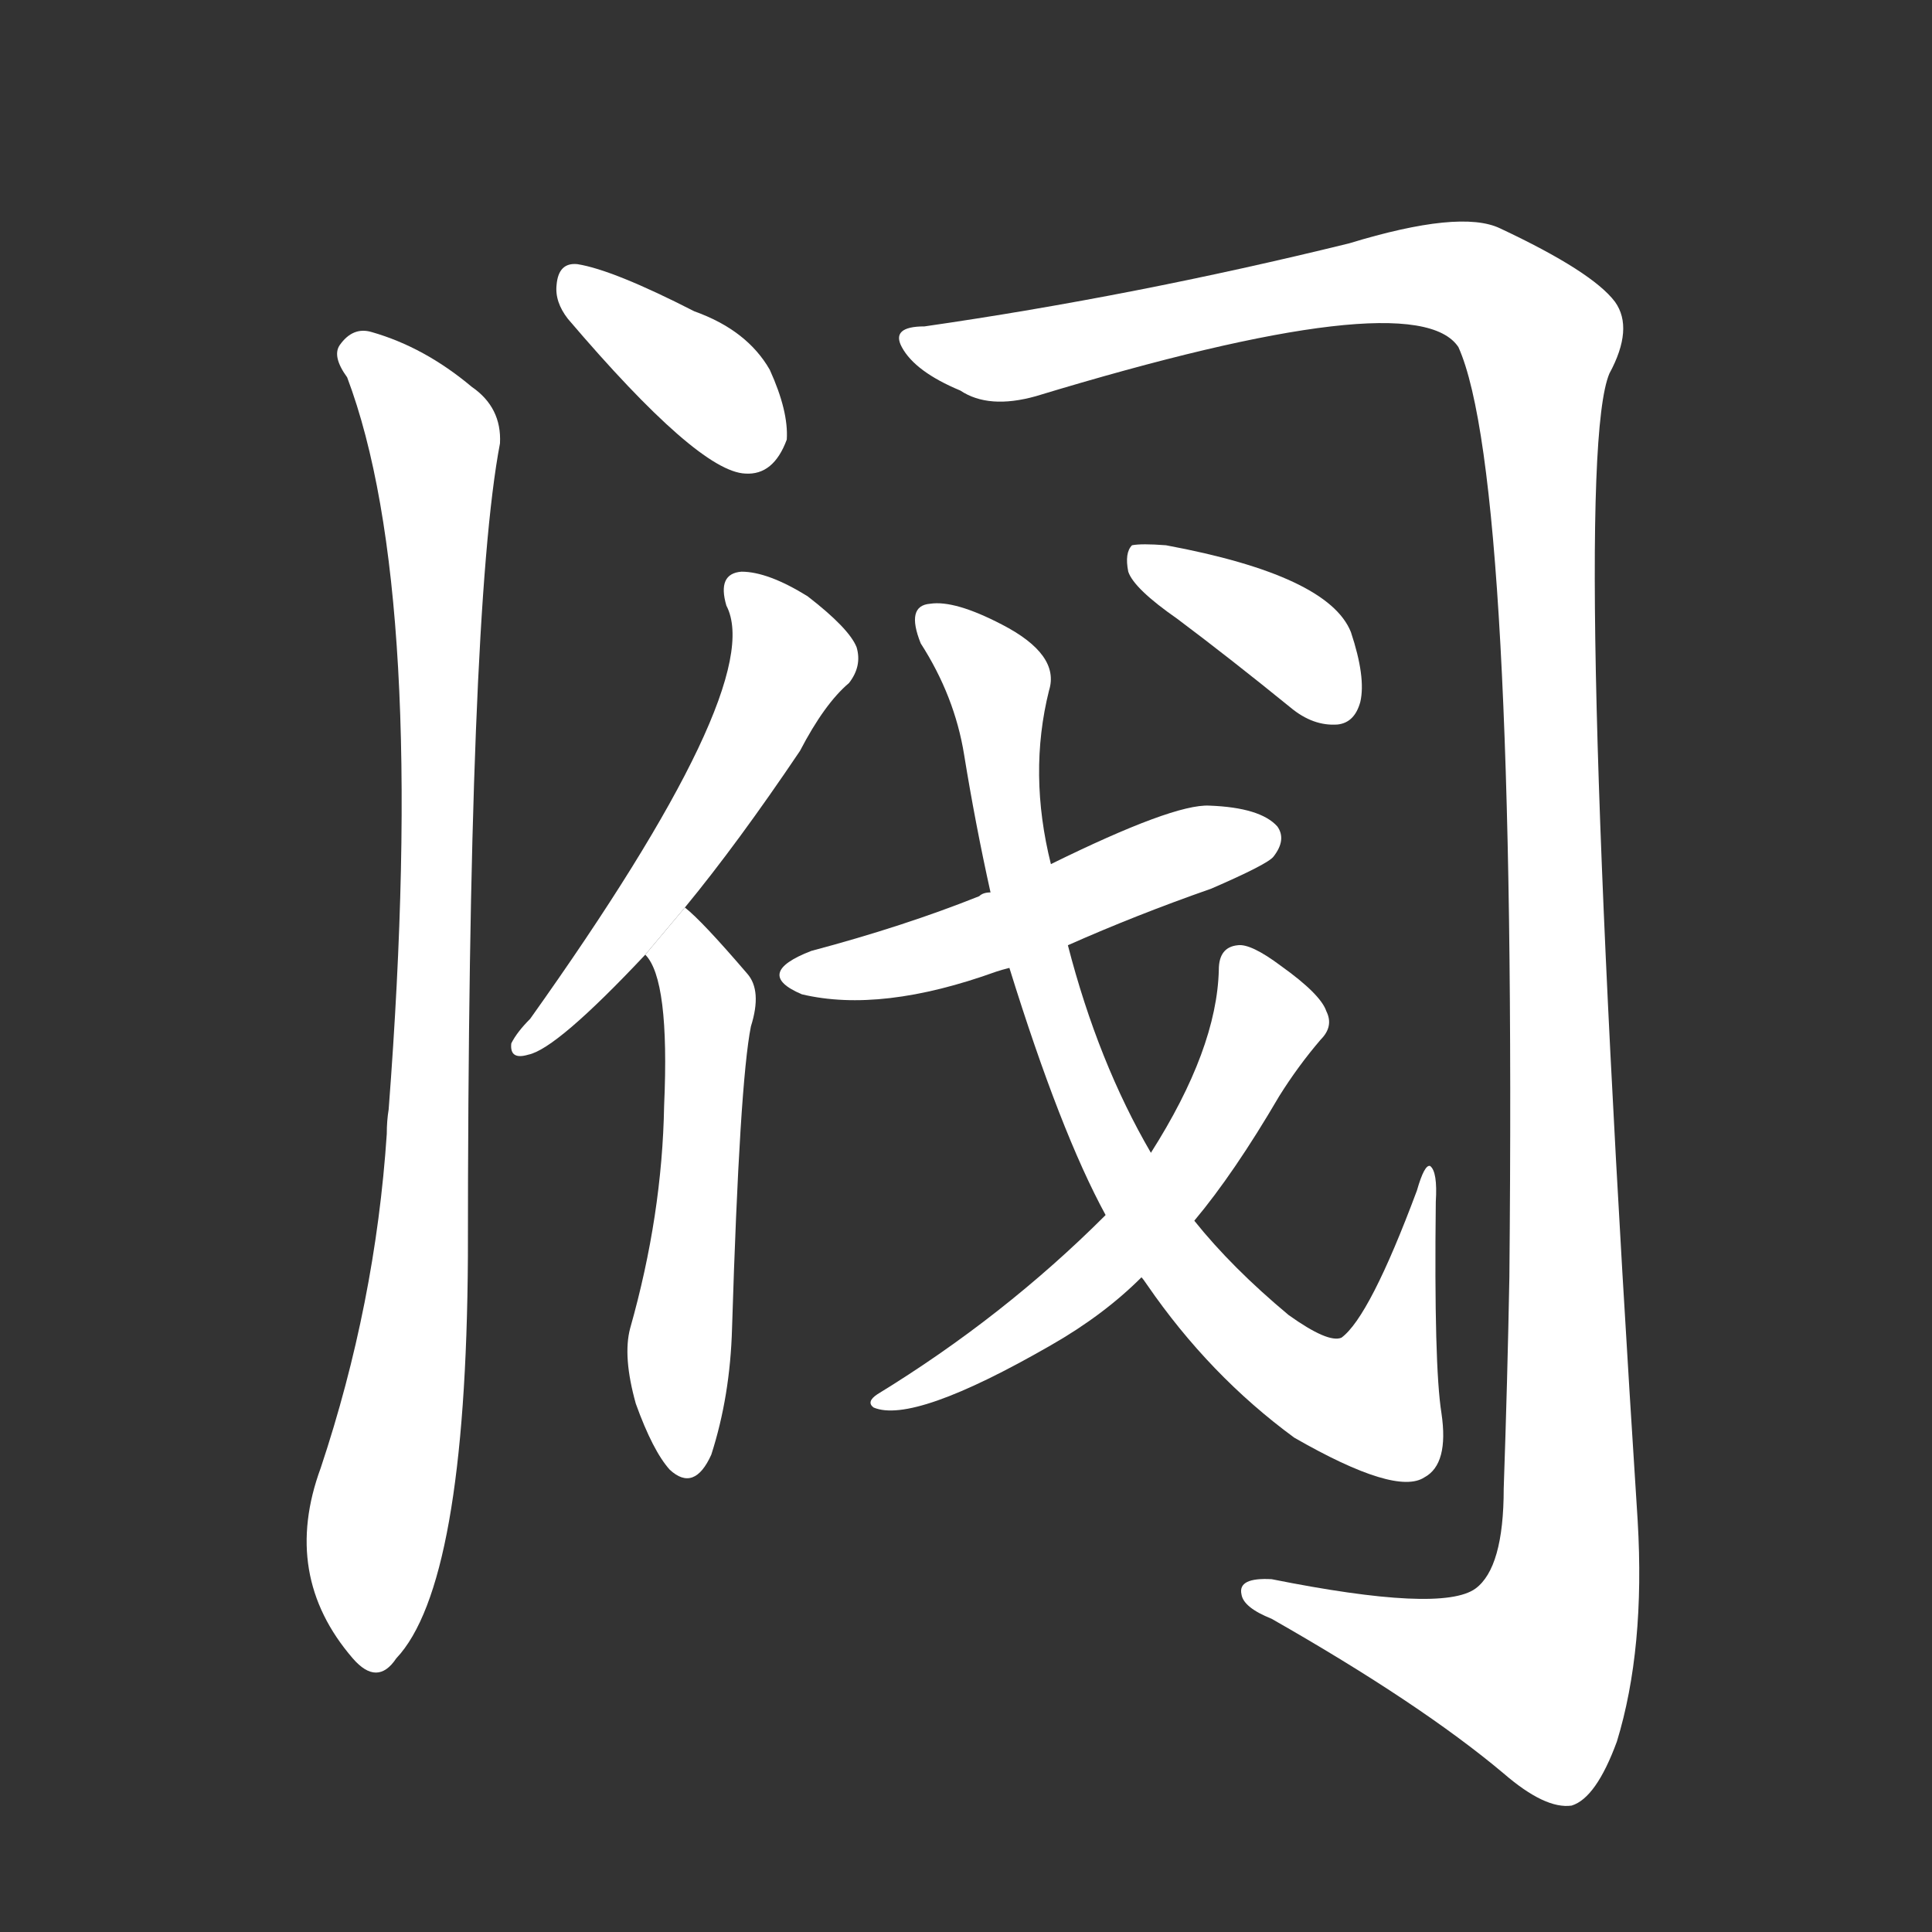 <!-- u9600_fa2_simp_powerful_and_influential_group -->
<!-- 9600 -->
<!-- 9600 -->
<!-- 9600 -->
<svg viewBox="0 0 1024 1024">
  <rect x="0" y="0" width="1024" height="1024" fill="#333333" stroke="none"/>
  <g transform="scale(1, -1) translate(0, -900)">
    <path fill="#FFFFFF" d="M 301 731 Q 370 650 395 649 Q 410 648 417 667 Q 418 682 408 704 Q 396 725 368 735 Q 325 757 306 760 Q 296 761 295 749 Q 294 740 301 731 Z"></path>
    <path fill="#FFFFFF" d="M 184 700 Q 227 586 206 312 Q 205 306 205 299 Q 199 209 170 122 Q 149 65 187 21 Q 200 6 210 21 Q 247 60 248 234 Q 248 576 265 665 Q 266 684 250 695 Q 225 716 197 724 Q 187 727 180 717 Q 176 711 184 700 Z"></path>
    <path fill="#FFFFFF" d="M 490 727 Q 472 727 478 716 Q 485 703 509 693 Q 524 683 549 690 Q 750 751 773 716 Q 804 647 800 223 Q 799 169 797 111 Q 797 69 782 58 Q 764 45 674 63 Q 656 64 658 55 Q 659 48 674 42 Q 753 -3 797 -40 Q 819 -59 833 -57 Q 846 -53 857 -23 Q 872 26 868 94 Q 832 652 853 702 Q 866 726 856 740 Q 844 756 795 779 Q 774 789 715 771 Q 601 743 490 727 Z"></path>
    <path fill="#FFFFFF" d="M 363 419 Q 391 453 424 502 Q 437 527 450 538 Q 457 547 454 557 Q 450 567 428 584 Q 407 597 393 597 Q 380 596 385 579 Q 407 537 281 360 Q 274 353 271 347 Q 270 338 280 341 Q 295 344 342 394 L 363 419 Z"></path>
    <path fill="#FFFFFF" d="M 342 394 Q 355 381 352 314 Q 351 256 334 196 Q 330 181 337 156 Q 346 131 355 121 Q 368 109 377 129 Q 387 160 388 196 Q 392 326 398 356 Q 404 375 396 384 Q 372 412 363 419 L 342 394 Z"></path>
    <path fill="#FFFFFF" d="M 566 399 Q 602 415 642 429 Q 672 442 675 446 Q 682 455 677 462 Q 668 472 641 473 Q 622 474 557 442 L 525 427 Q 521 427 519 425 Q 479 409 430 396 Q 399 384 425 373 Q 467 363 528 385 Q 531 386 535 387 L 566 399 Z"></path>
    <path fill="#FFFFFF" d="M 605 223 Q 606 222 608 219 Q 641 171 686 138 Q 740 107 755 117 Q 768 124 764 151 Q 760 176 761 263 Q 762 279 758 282 Q 755 283 751 269 Q 726 202 711 191 Q 704 188 683 203 Q 653 228 633 253 L 610 289 Q 582 337 566 399 L 557 442 Q 545 490 556 534 Q 562 553 531 569 Q 506 582 493 580 Q 480 579 488 559 Q 506 531 511 500 Q 517 463 525 427 L 535 387 Q 562 300 586 256 L 605 223 Z"></path>
    <path fill="#FFFFFF" d="M 586 256 Q 532 202 465 161 Q 459 157 463 154 Q 484 145 557 187 Q 585 203 605 223 L 633 253 Q 654 278 678 319 Q 688 335 700 349 Q 707 356 703 364 Q 700 373 679 388 Q 663 400 656 399 Q 646 398 646 386 Q 645 344 610 289 L 586 256 Z"></path>
    <path fill="#FFFFFF" d="M 624 572 Q 652 551 684 525 Q 696 515 709 516 Q 718 517 721 528 Q 724 541 716 565 Q 704 595 618 611 Q 605 612 600 611 Q 596 607 598 597 Q 601 588 624 572 Z"></path>
  </g>
</svg>

